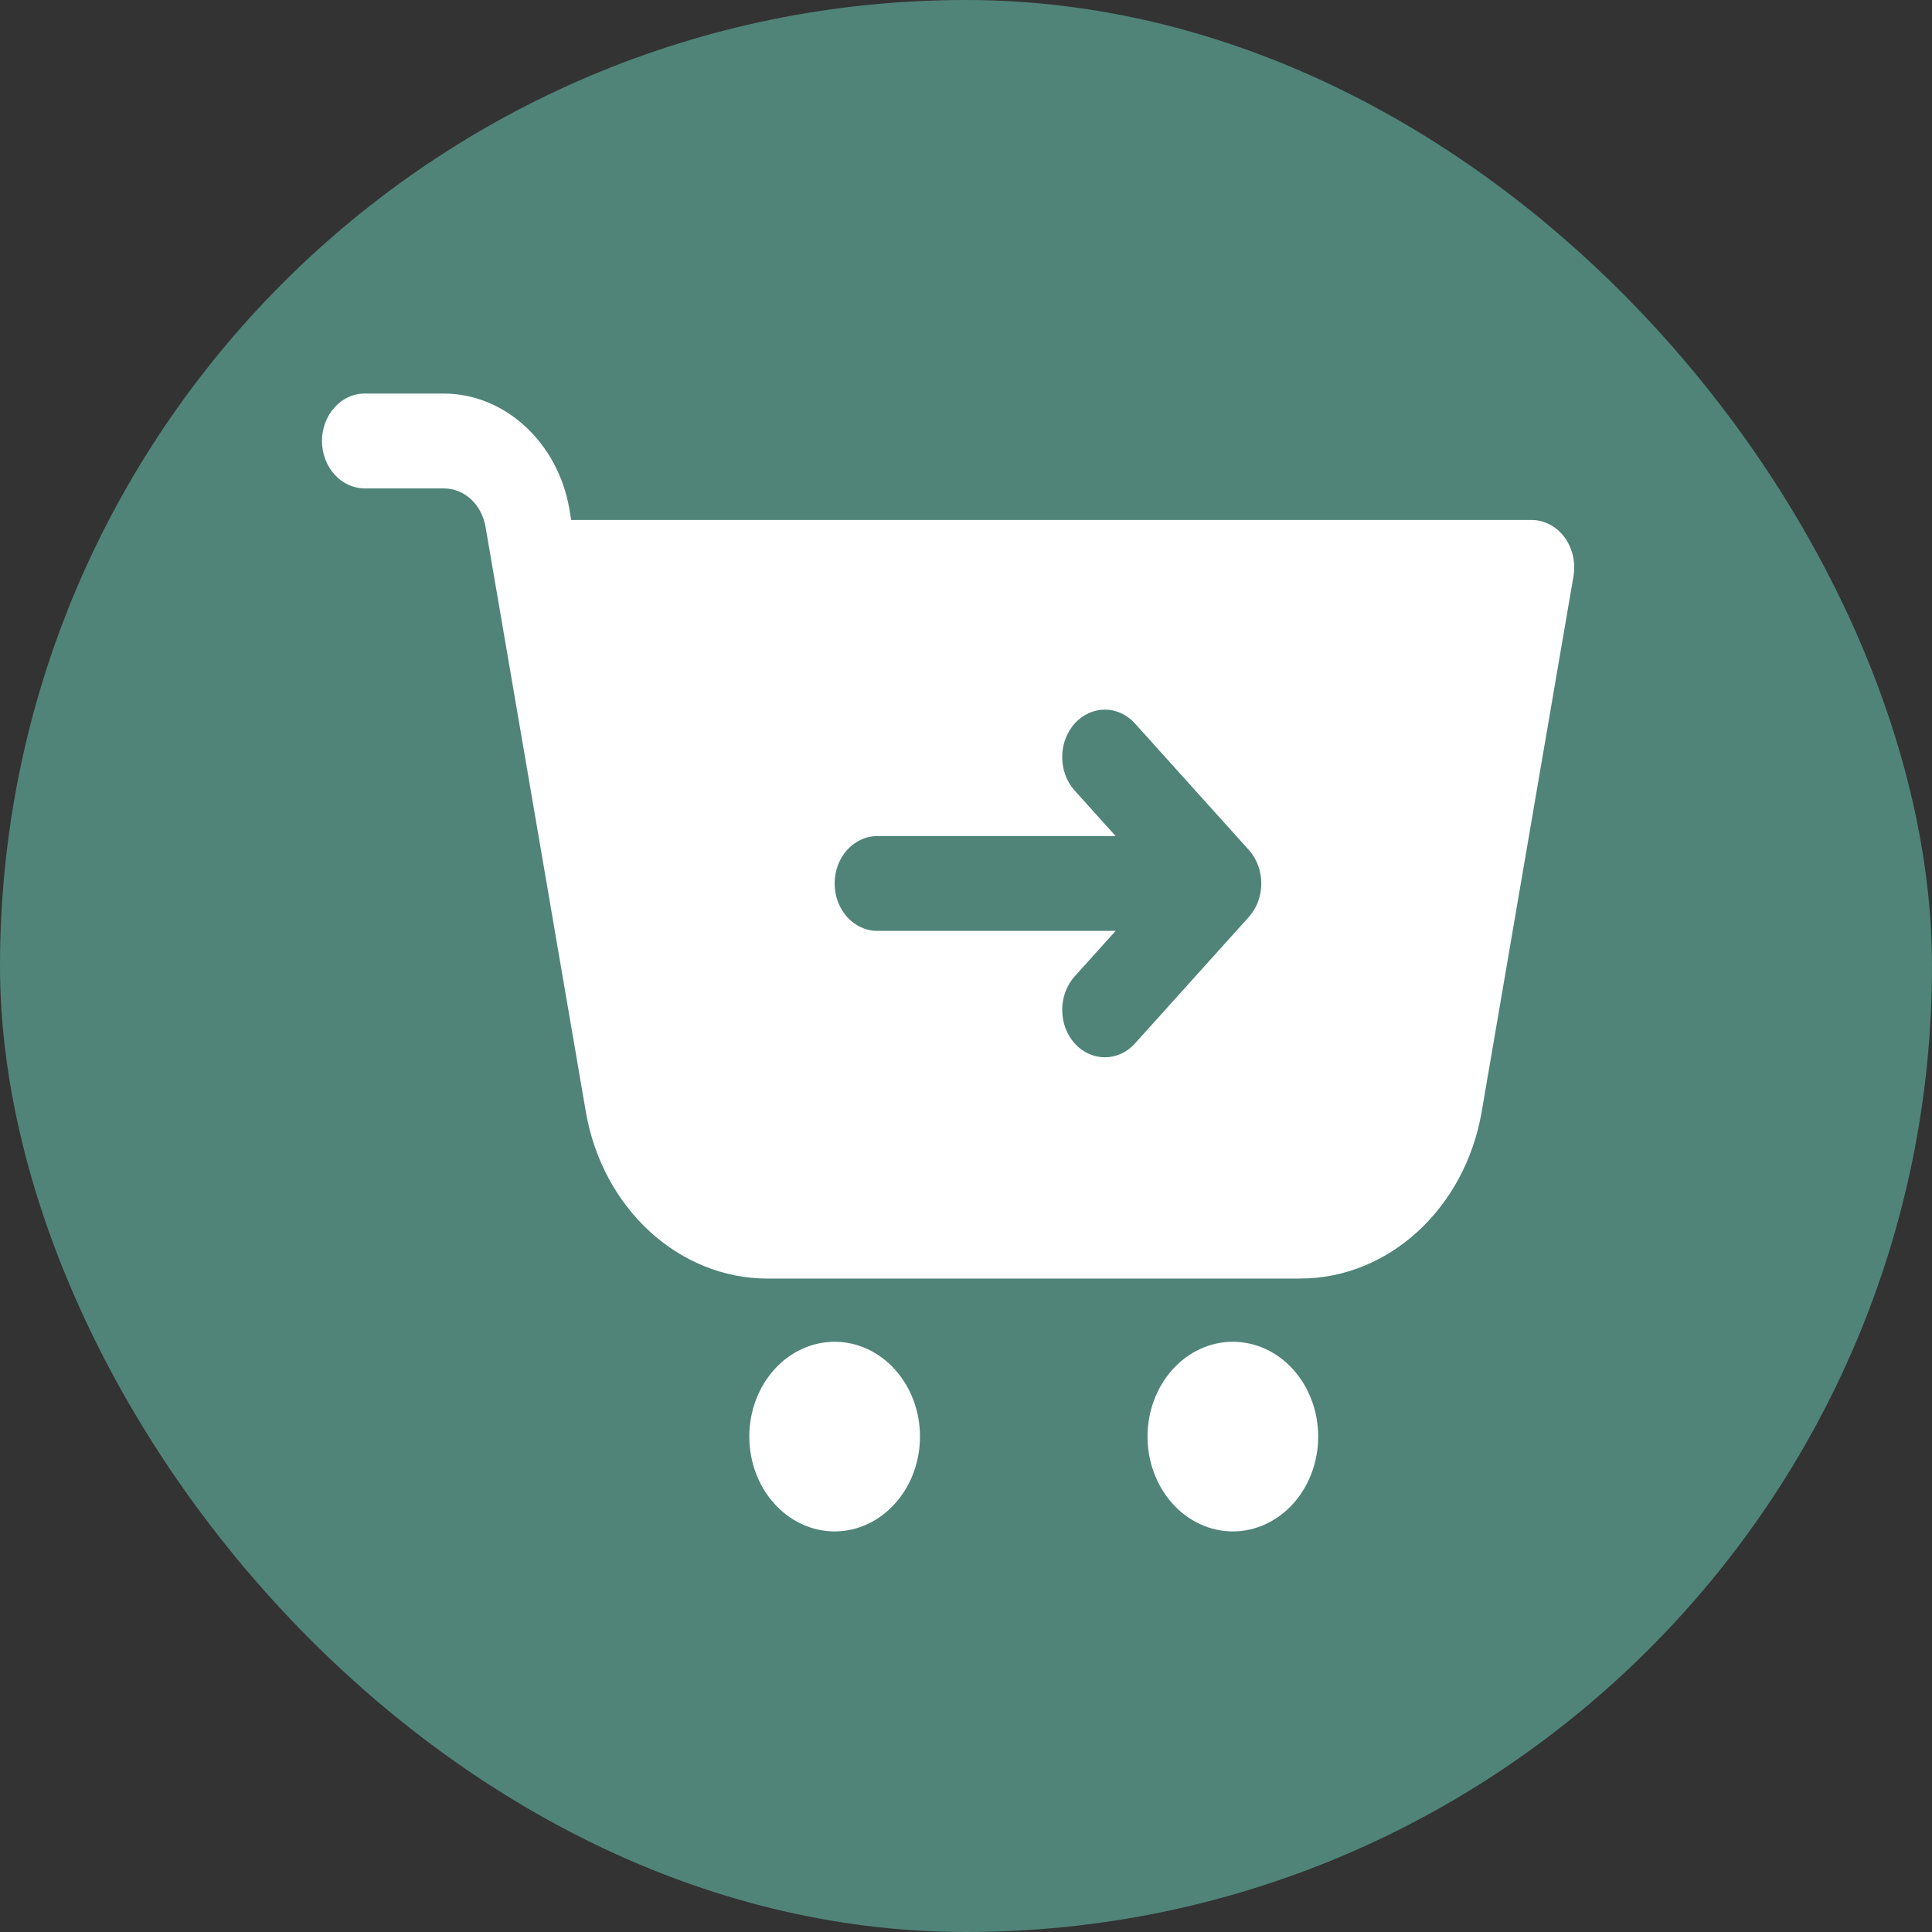 <svg width="44" height="44" viewBox="0 0 44 44" fill="none" xmlns="http://www.w3.org/2000/svg">
<rect x="0" y="0" width="44" height="44" fill="#333333" stroke="none"/>
<rect width="44" height="44" rx="22" fill="#508478"/>
<path d="M8.319 8.963C8.19 8.961 8.062 8.987 7.943 9.041C7.823 9.094 7.715 9.173 7.623 9.274C7.531 9.374 7.458 9.494 7.409 9.626C7.359 9.758 7.333 9.9 7.333 10.043C7.333 10.186 7.359 10.328 7.409 10.46C7.458 10.592 7.531 10.711 7.623 10.812C7.715 10.912 7.823 10.991 7.943 11.045C8.062 11.098 8.19 11.125 8.319 11.123H10.104C10.576 11.123 10.969 11.485 11.058 12L11.249 13.113C11.25 13.117 11.25 13.12 11.251 13.123L13.341 25.315C13.719 27.519 15.459 29.118 17.478 29.118H29.609C31.628 29.118 33.367 27.519 33.745 25.315L35.835 13.123C35.888 12.808 35.813 12.482 35.629 12.233C35.444 11.986 35.169 11.842 34.88 11.842H13.009L12.968 11.596C12.706 10.076 11.498 8.963 10.104 8.963H8.319ZM25.163 16.161C25.411 16.161 25.66 16.267 25.849 16.478L28.441 19.357C28.82 19.778 28.82 20.462 28.441 20.884L25.849 23.763C25.66 23.974 25.411 24.079 25.163 24.079C24.914 24.079 24.665 23.974 24.475 23.763C24.096 23.342 24.096 22.657 24.475 22.236L25.408 21.2H19.98C19.443 21.2 19.008 20.717 19.008 20.12C19.008 19.524 19.443 19.041 19.98 19.041H25.408L24.475 18.005C24.096 17.583 24.096 16.899 24.475 16.478C24.665 16.267 24.914 16.161 25.163 16.161ZM19.008 30.558C18.493 30.558 17.998 30.785 17.634 31.19C17.269 31.595 17.065 32.145 17.065 32.717C17.065 33.29 17.269 33.839 17.634 34.244C17.998 34.649 18.493 34.877 19.008 34.877C19.523 34.877 20.018 34.649 20.382 34.244C20.747 33.839 20.952 33.29 20.952 32.717C20.952 32.145 20.747 31.595 20.382 31.19C20.018 30.785 19.523 30.558 19.008 30.558ZM28.078 30.558C27.562 30.558 27.068 30.785 26.703 31.19C26.339 31.595 26.134 32.145 26.134 32.717C26.134 33.29 26.339 33.839 26.703 34.244C27.068 34.649 27.562 34.877 28.078 34.877C28.593 34.877 29.087 34.649 29.452 34.244C29.816 33.839 30.021 33.29 30.021 32.717C30.021 32.145 29.816 31.595 29.452 31.19C29.087 30.785 28.593 30.558 28.078 30.558Z" fill="white"/>
</svg>
